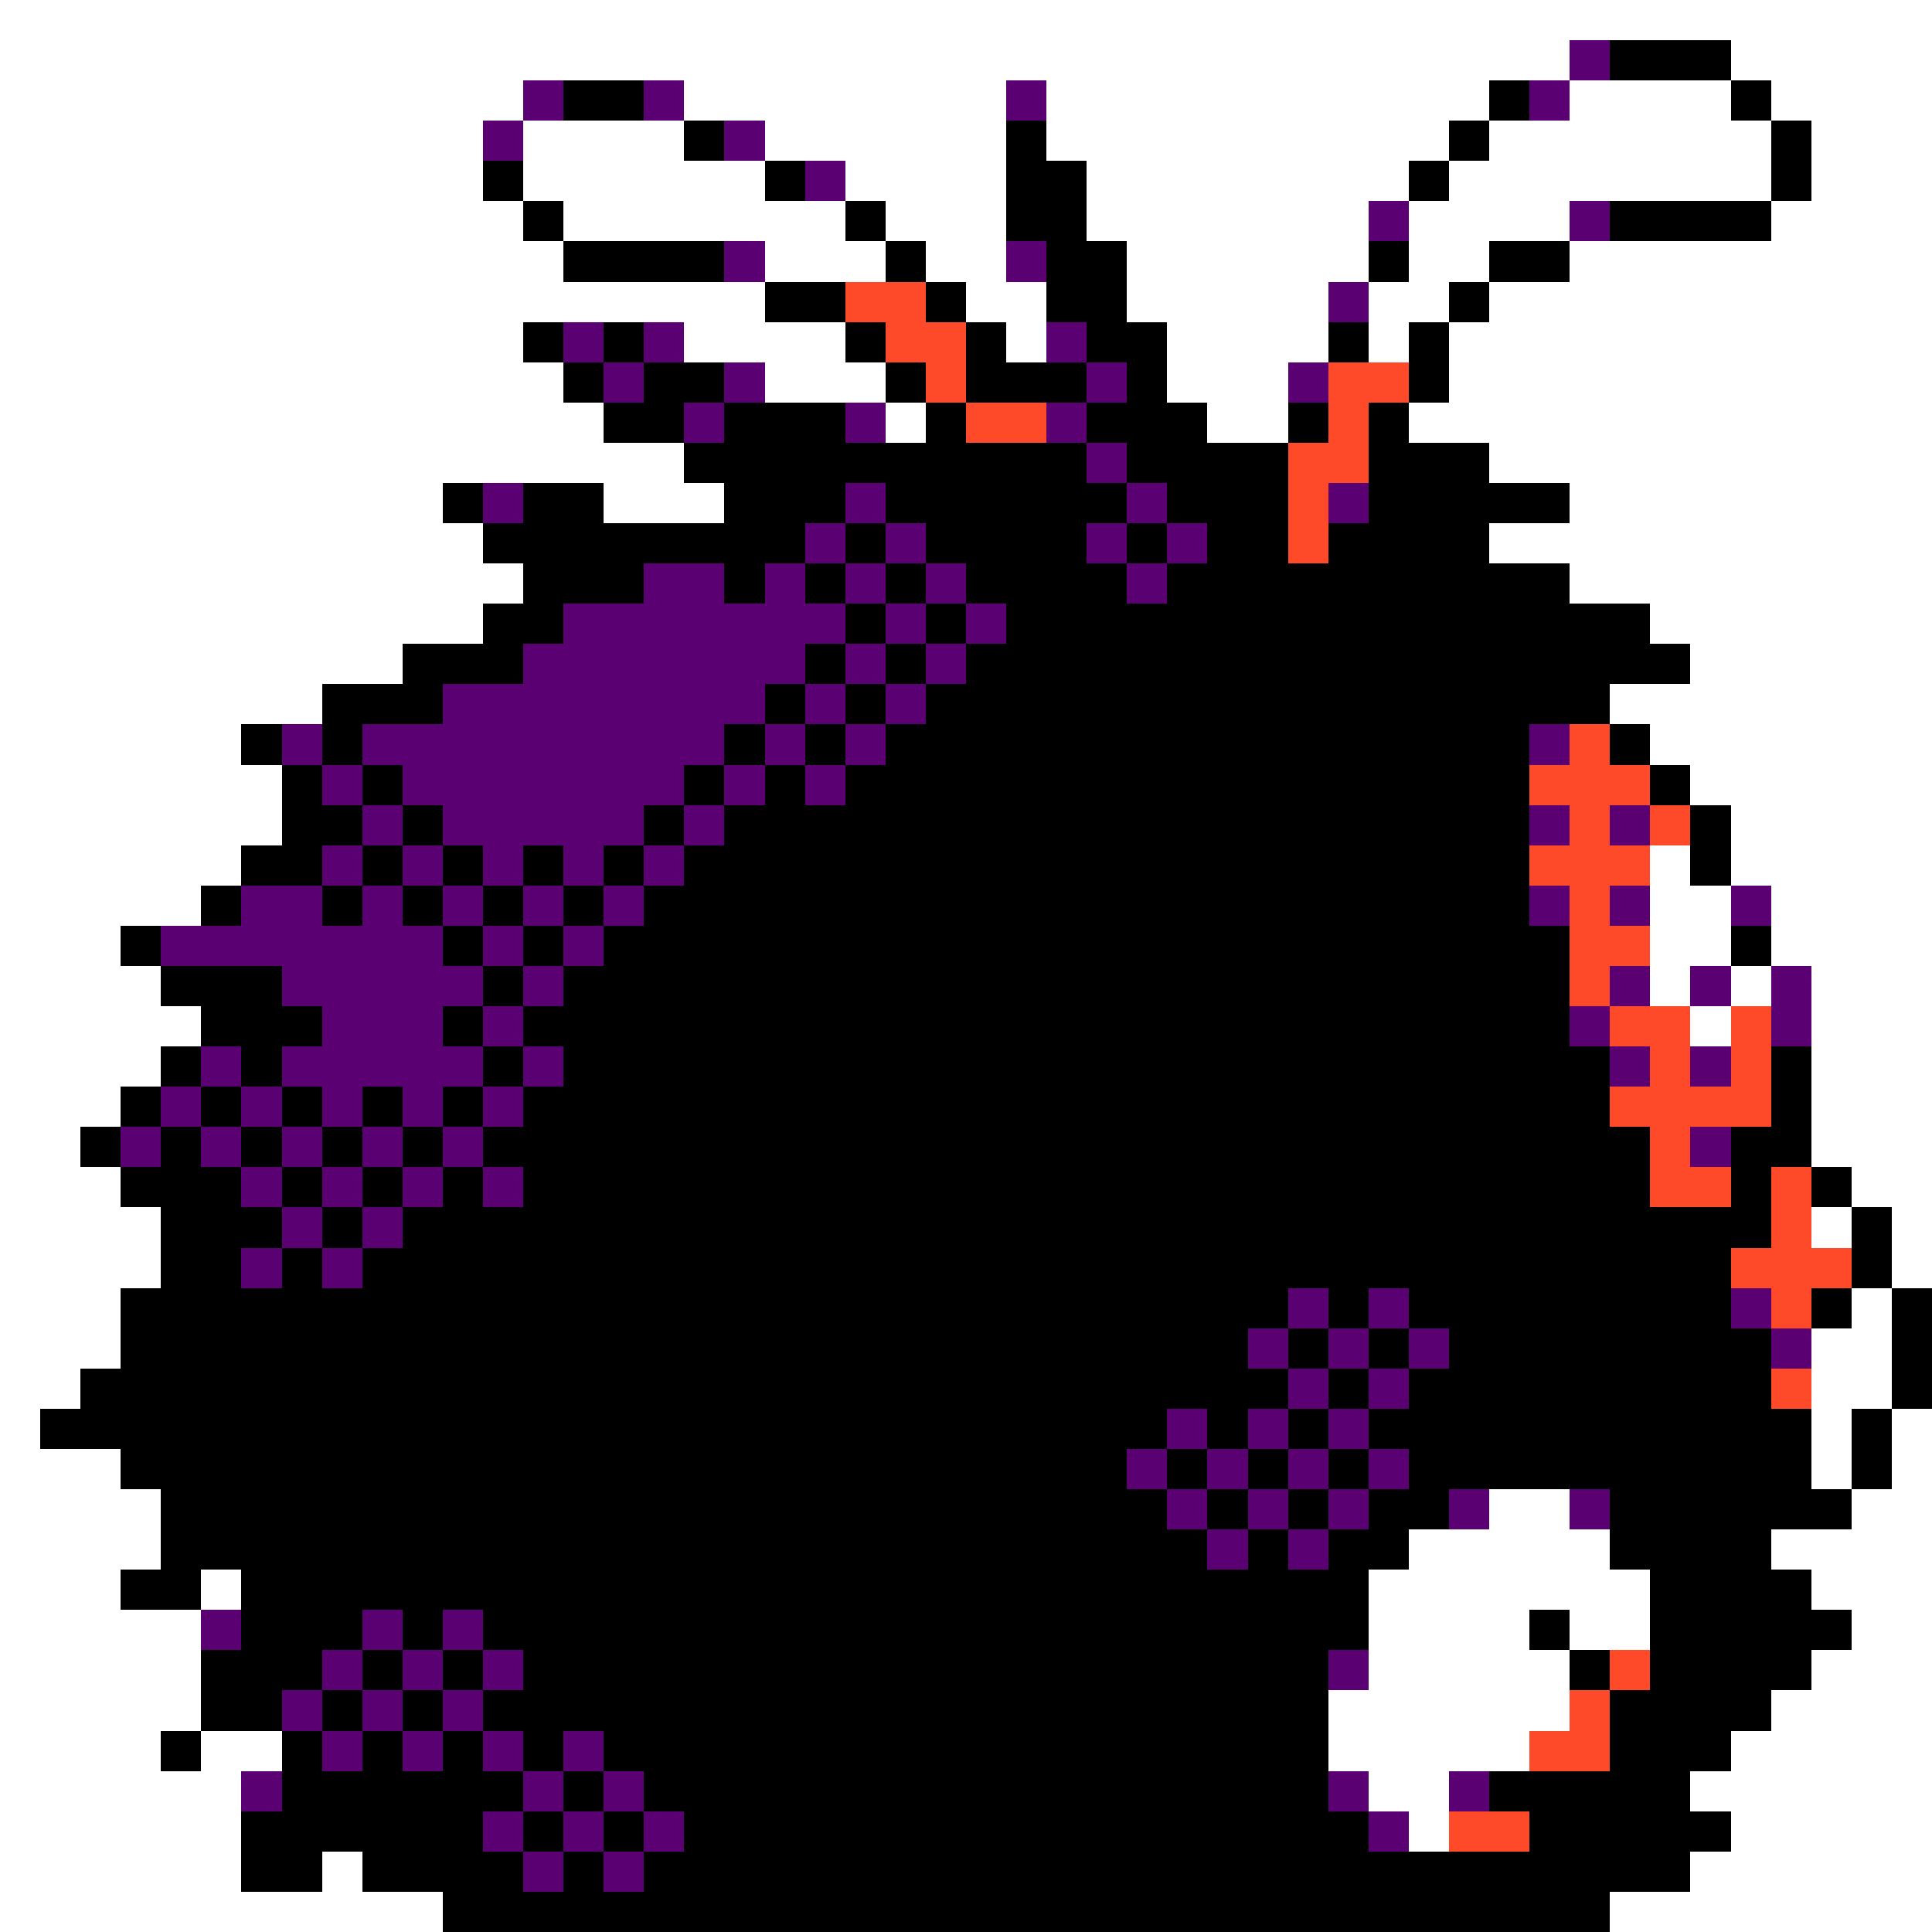 <svg xmlns="http://www.w3.org/2000/svg" viewBox="0 -0.5 48 48" shape-rendering="crispEdges">
<rect x="0" y="-0.5" width="48" height="48" fill="#808080" stroke="none"/>
<path stroke="#ffffff" d="M0 0h48M0 1h39M43 1h5M0 2h13M17 2h8M26 2h11M39 2h4M44 2h4M0 3h12M13 3h4M19 3h6M26 3h10M37 3h7M45 3h3M0 4h12M13 4h6M21 4h4M27 4h8M36 4h8M45 4h3M0 5h13M14 5h7M22 5h3M27 5h7M35 5h4M44 5h4M0 6h14M19 6h3M23 6h2M28 6h6M35 6h2M39 6h9M0 7h19M24 7h2M28 7h5M34 7h2M37 7h11M0 8h13M17 8h4M25 8h1M29 8h4M34 8h1M36 8h12M0 9h14M19 9h3M29 9h3M36 9h12M0 10h15M22 10h1M30 10h2M35 10h13M0 11h17M37 11h11M0 12h11M15 12h3M39 12h9M0 13h12M37 13h11M0 14h13M39 14h9M0 15h12M41 15h7M0 16h10M42 16h6M0 17h8M40 17h8M0 18h6M41 18h7M0 19h7M42 19h6M0 20h7M43 20h5M0 21h6M41 21h1M43 21h5M0 22h5M41 22h2M44 22h4M0 23h3M41 23h2M44 23h4M0 24h4M41 24h1M43 24h1M45 24h3M0 25h5M42 25h1M45 25h3M0 26h4M45 26h3M0 27h3M45 27h3M0 28h2M45 28h3M0 29h3M46 29h2M0 30h4M45 30h1M47 30h1M0 31h4M47 31h1M0 32h3M46 32h1M0 33h3M45 33h2M0 34h2M45 34h2M0 35h1M45 35h1M47 35h1M0 36h3M45 36h1M47 36h1M0 37h4M37 37h2M46 37h2M0 38h4M35 38h5M44 38h4M0 39h3M5 39h1M34 39h7M45 39h3M0 40h5M34 40h4M39 40h2M46 40h2M0 41h5M34 41h5M45 41h3M0 42h5M33 42h6M44 42h4M0 43h4M5 43h2M33 43h5M43 43h5M0 44h6M34 44h2M42 44h6M0 45h6M35 45h1M43 45h5M0 46h6M8 46h1M42 46h6M0 47h11M40 47h8" />
<path stroke="#5a0073" d="M39 1h1M13 2h1M16 2h1M25 2h1M38 2h1M12 3h1M18 3h1M20 4h1M34 5h1M39 5h1M18 6h1M25 6h1M33 7h1M14 8h1M16 8h1M26 8h1M15 9h1M18 9h1M27 9h1M32 9h1M17 10h1M21 10h1M26 10h1M27 11h1M12 12h1M21 12h1M28 12h1M33 12h1M20 13h1M22 13h1M27 13h1M29 13h1M16 14h2M19 14h1M21 14h1M23 14h1M28 14h1M14 15h7M22 15h1M24 15h1M13 16h7M21 16h1M23 16h1M11 17h8M20 17h1M22 17h1M7 18h1M9 18h9M19 18h1M21 18h1M38 18h1M8 19h1M10 19h7M18 19h1M20 19h1M9 20h1M11 20h5M17 20h1M38 20h1M40 20h1M8 21h1M10 21h1M12 21h1M14 21h1M16 21h1M6 22h2M9 22h1M11 22h1M13 22h1M15 22h1M38 22h1M40 22h1M43 22h1M4 23h7M12 23h1M14 23h1M7 24h5M13 24h1M40 24h1M42 24h1M44 24h1M8 25h3M12 25h1M39 25h1M44 25h1M5 26h1M7 26h5M13 26h1M40 26h1M42 26h1M4 27h1M6 27h1M8 27h1M10 27h1M12 27h1M3 28h1M5 28h1M7 28h1M9 28h1M11 28h1M42 28h1M6 29h1M8 29h1M10 29h1M12 29h1M7 30h1M9 30h1M6 31h1M8 31h1M32 32h1M34 32h1M43 32h1M31 33h1M33 33h1M35 33h1M44 33h1M32 34h1M34 34h1M29 35h1M31 35h1M33 35h1M28 36h1M30 36h1M32 36h1M34 36h1M29 37h1M31 37h1M33 37h1M36 37h1M39 37h1M30 38h1M32 38h1M5 40h1M9 40h1M11 40h1M8 41h1M10 41h1M12 41h1M33 41h1M7 42h1M9 42h1M11 42h1M8 43h1M10 43h1M12 43h1M14 43h1M6 44h1M13 44h1M15 44h1M33 44h1M36 44h1M12 45h1M14 45h1M16 45h1M34 45h1M13 46h1M15 46h1" />
<path stroke="#000000" d="M40 1h3M14 2h2M37 2h1M43 2h1M17 3h1M25 3h1M36 3h1M44 3h1M12 4h1M19 4h1M25 4h2M35 4h1M44 4h1M13 5h1M21 5h1M25 5h2M40 5h4M14 6h4M22 6h1M26 6h2M34 6h1M37 6h2M19 7h2M23 7h1M26 7h2M36 7h1M13 8h1M15 8h1M21 8h1M24 8h1M27 8h2M33 8h1M35 8h1M14 9h1M16 9h2M22 9h1M24 9h3M28 9h1M35 9h1M15 10h2M18 10h3M23 10h1M27 10h3M32 10h1M34 10h1M17 11h10M28 11h4M34 11h3M11 12h1M13 12h2M18 12h3M22 12h6M29 12h3M34 12h5M12 13h8M21 13h1M23 13h4M28 13h1M30 13h2M33 13h4M13 14h3M18 14h1M20 14h1M22 14h1M24 14h4M29 14h10M12 15h2M21 15h1M23 15h1M25 15h16M10 16h3M20 16h1M22 16h1M24 16h18M8 17h3M19 17h1M21 17h1M23 17h17M6 18h1M8 18h1M18 18h1M20 18h1M22 18h16M40 18h1M7 19h1M9 19h1M17 19h1M19 19h1M21 19h17M41 19h1M7 20h2M10 20h1M16 20h1M18 20h20M42 20h1M6 21h2M9 21h1M11 21h1M13 21h1M15 21h1M17 21h21M42 21h1M5 22h1M8 22h1M10 22h1M12 22h1M14 22h1M16 22h22M3 23h1M11 23h1M13 23h1M15 23h24M43 23h1M4 24h3M12 24h1M14 24h25M5 25h3M11 25h1M13 25h26M4 26h1M6 26h1M12 26h1M14 26h26M44 26h1M3 27h1M5 27h1M7 27h1M9 27h1M11 27h1M13 27h27M44 27h1M2 28h1M4 28h1M6 28h1M8 28h1M10 28h1M12 28h29M43 28h2M3 29h3M7 29h1M9 29h1M11 29h1M13 29h28M43 29h1M45 29h1M4 30h3M8 30h1M10 30h34M46 30h1M4 31h2M7 31h1M9 31h34M46 31h1M3 32h29M33 32h1M35 32h8M45 32h1M47 32h1M3 33h28M32 33h1M34 33h1M36 33h8M47 33h1M2 34h30M33 34h1M35 34h9M47 34h1M1 35h28M30 35h1M32 35h1M34 35h11M46 35h1M3 36h25M29 36h1M31 36h1M33 36h1M35 36h10M46 36h1M4 37h25M30 37h1M32 37h1M34 37h2M40 37h6M4 38h26M31 38h1M33 38h2M40 38h4M3 39h2M6 39h28M41 39h4M6 40h3M10 40h1M12 40h22M38 40h1M41 40h5M5 41h3M9 41h1M11 41h1M13 41h20M39 41h1M41 41h4M5 42h2M8 42h1M10 42h1M12 42h21M40 42h4M4 43h1M7 43h1M9 43h1M11 43h1M13 43h1M15 43h18M40 43h3M7 44h6M14 44h1M16 44h17M37 44h5M6 45h6M13 45h1M15 45h1M17 45h17M38 45h5M6 46h2M9 46h4M14 46h1M16 46h26M11 47h29" />
<path stroke="#ff4a29" d="M21 7h2M22 8h2M23 9h1M33 9h2M24 10h2M33 10h1M32 11h2M32 12h1M32 13h1M39 18h1M38 19h3M39 20h1M41 20h1M38 21h3M39 22h1M39 23h2M39 24h1M40 25h2M43 25h1M41 26h1M43 26h1M40 27h4M41 28h1M41 29h2M44 29h1M44 30h1M43 31h3M44 32h1M44 34h1M40 41h1M39 42h1M38 43h2M36 45h2" />
</svg>
